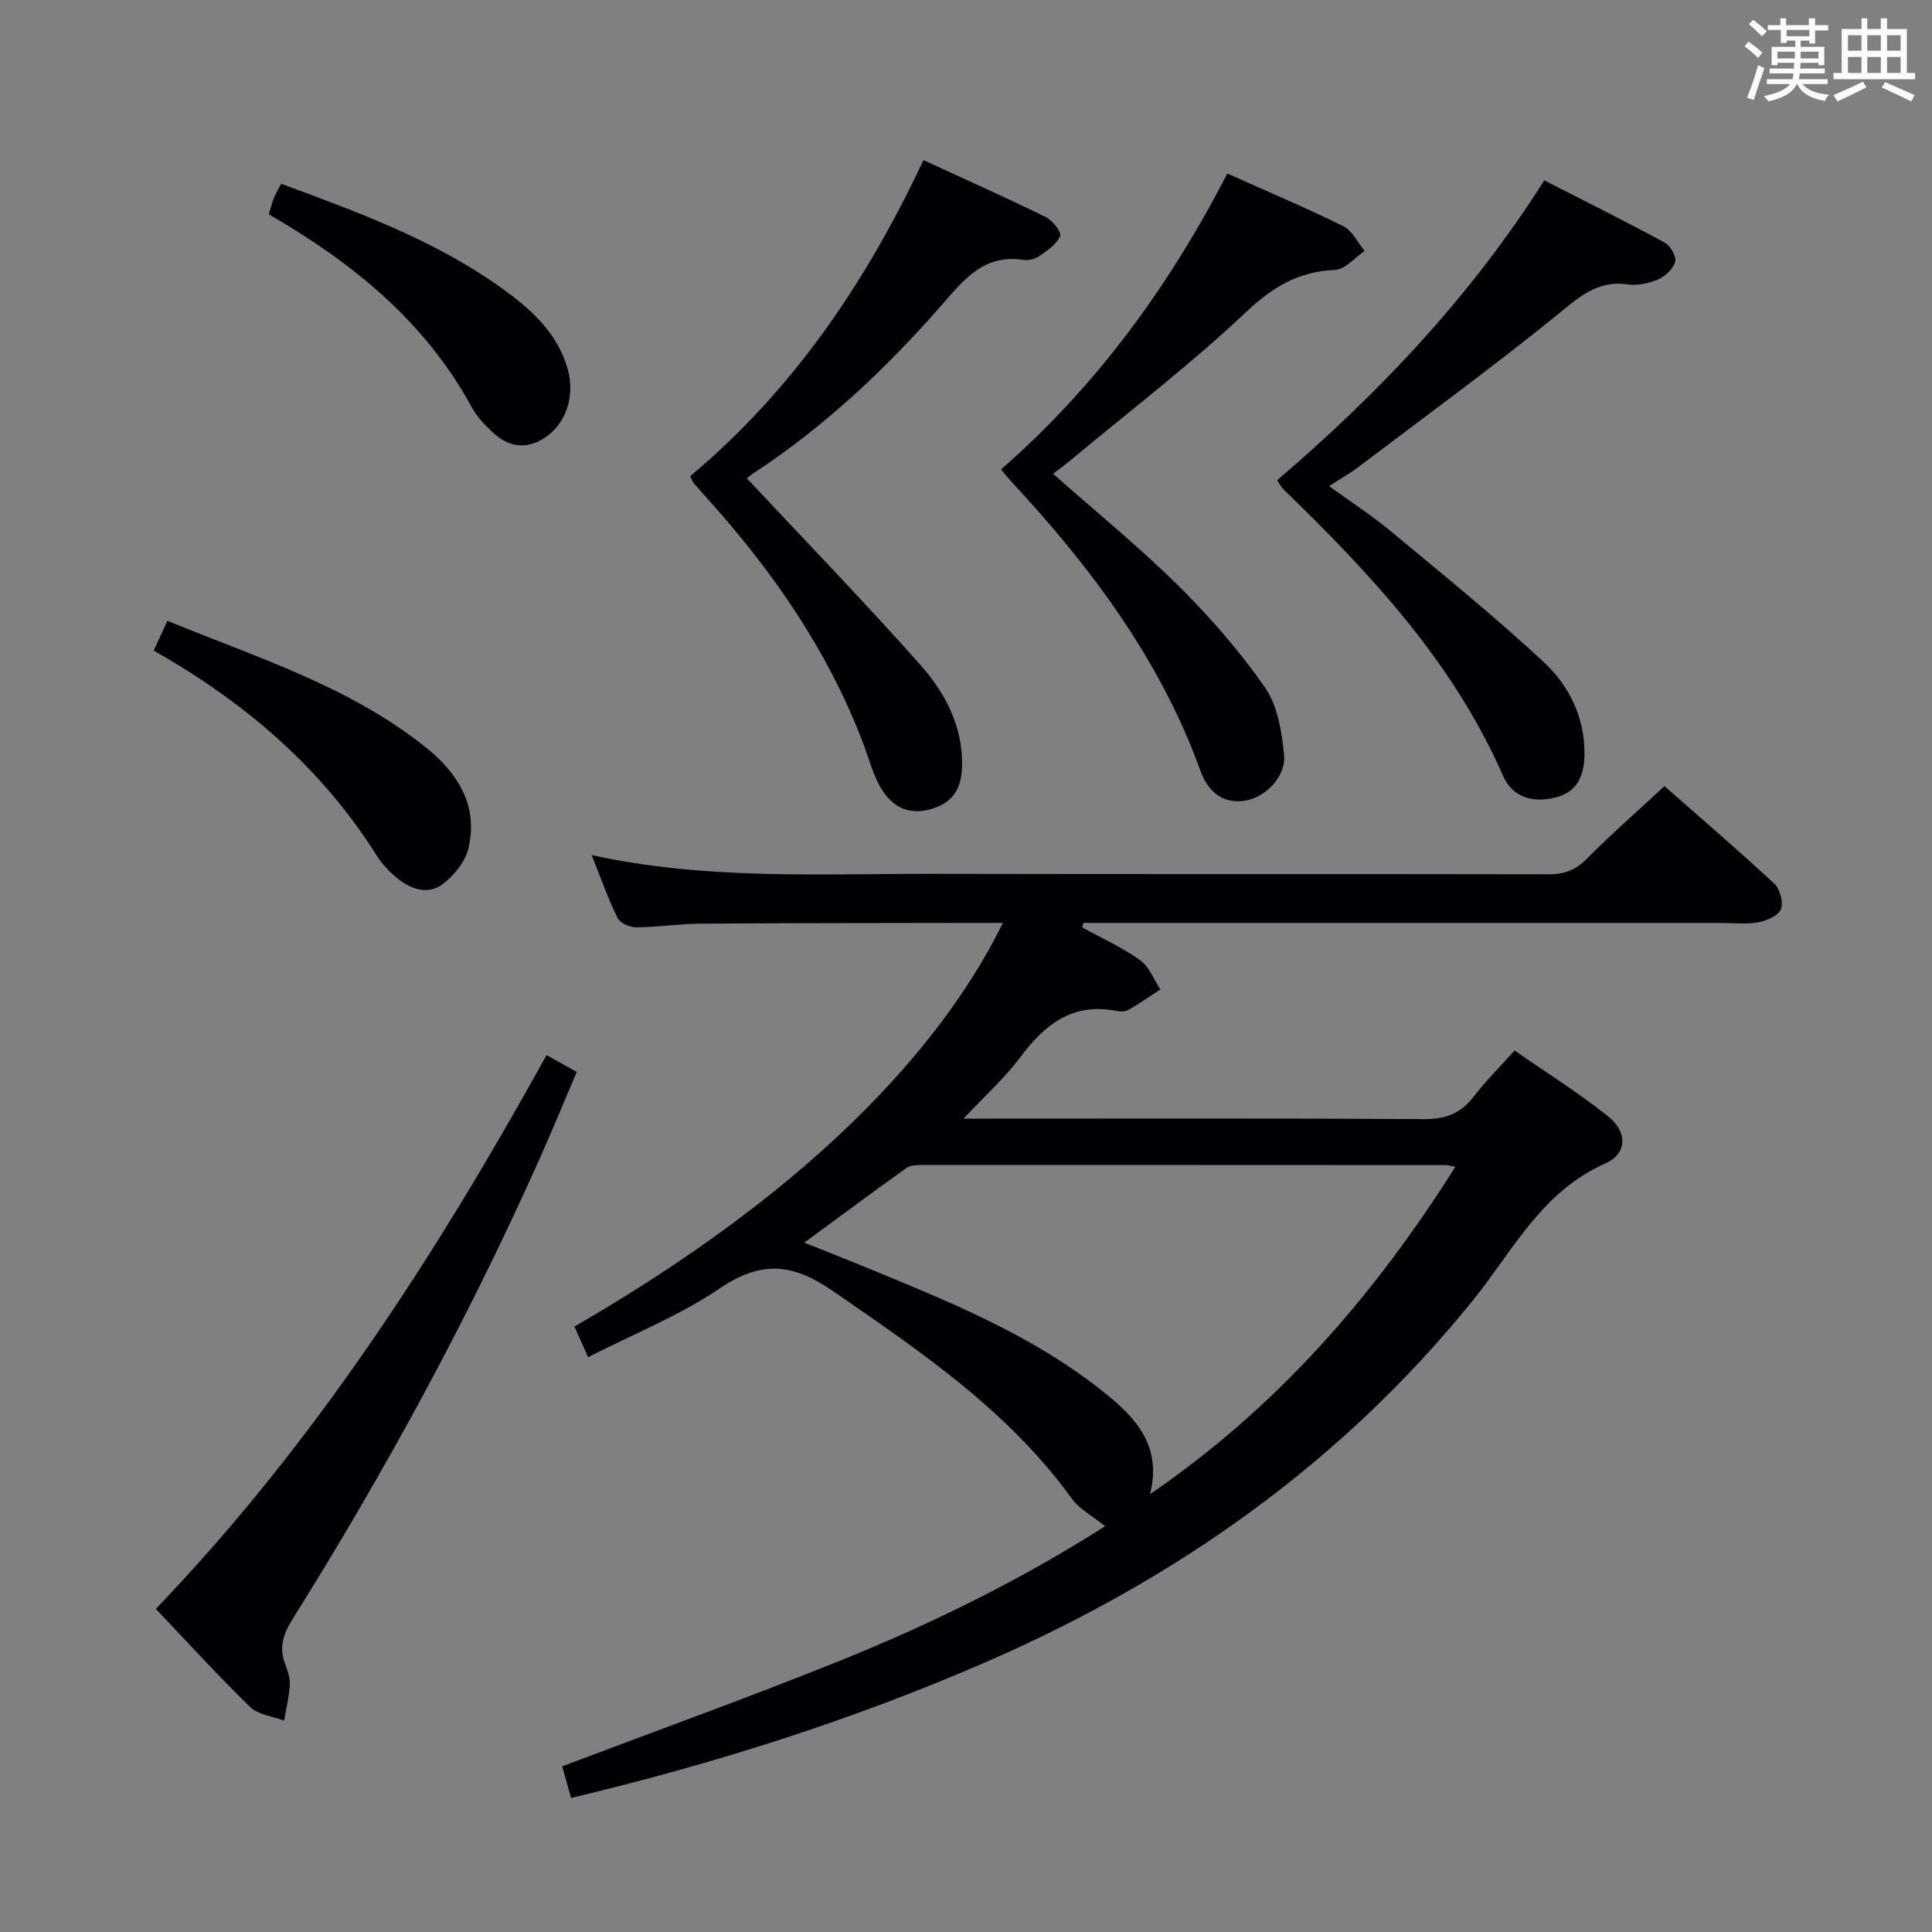 <svg enable-background="new 0 0 400 400" viewBox="0 0 400 400" xmlns="http://www.w3.org/2000/svg"><rect x="0" y="0" width="400" height="400" fill="#808080" stroke="none"/><g fill="#010105"><path d="m224.08 192.03c4.01 2.2 8.23 4.1 11.93 6.74 1.9 1.35 2.86 4.01 4.24 6.08-2.2 1.43-4.35 2.93-6.62 4.24-.65.38-1.67.38-2.46.22-9.08-1.8-14.87 2.78-19.95 9.6-3.15 4.23-7.16 7.81-11.73 12.69h6.3c29.66 0 59.33-.09 88.99.1 4.4.03 7.57-1.08 10.25-4.56 2.52-3.27 5.47-6.21 8.55-9.65 6.65 4.63 13.27 8.78 19.35 13.63 4.06 3.24 4.01 7.76-.59 9.78-13.13 5.77-19.14 18.09-27.34 28.26-27.28 33.8-61.59 57.9-101.16 75.08-27.5 11.93-55.92 20.93-85.61 28.01-.63-2.25-1.24-4.41-1.84-6.55 19.39-7.34 38.74-14.29 57.79-21.98 18.96-7.65 37.28-16.69 54.62-27.73-2.51-2.04-5.28-3.5-6.93-5.77-13.17-18.2-31.33-30.45-49.48-42.96-8.41-5.79-14.87-6.28-23.39-.5-8.3 5.62-17.83 9.42-27.24 14.23-1.17-2.62-2.01-4.5-2.83-6.35 58.26-33.61 79.89-65.64 88.71-83.56-2 0-3.77 0-5.54 0-19 .04-37.99.02-56.99.15-4.48.03-8.95.73-13.43.76-1.31.01-3.3-.89-3.82-1.94-1.95-3.97-3.42-8.17-5.36-13.01 23.86 5.21 47.32 3.83 70.71 3.88 42.49.1 84.99 0 127.48.09 3.25.01 5.55-.9 7.85-3.22 5.04-5.07 10.43-9.8 16.07-15.03 7.11 6.26 15.06 13.07 22.73 20.18 1.19 1.1 1.94 3.91 1.37 5.32-.54 1.35-2.98 2.39-4.73 2.7-2.59.45-5.31.12-7.98.12-42.16 0-84.32 0-126.48 0-1.74 0-3.47 0-5.21 0-.08.31-.16.63-.23.95zm77.24 49.54c-1.3-.24-1.62-.35-1.95-.35-36.11-.02-72.23-.03-108.34-.02-1.12 0-2.5.01-3.33.6-6.96 4.96-13.82 10.07-21.18 15.47 4.21 1.69 7.88 3.12 11.51 4.61 17.81 7.33 35.78 14.41 50.96 26.72 6.32 5.12 11.61 10.94 9.11 20.75 26.39-18.06 46.33-41.03 63.22-67.78z"/><path d="m264.41 99.43c21.17-18.09 40.09-38.07 55.32-62.09 8.44 4.32 16.74 8.45 24.88 12.86 1.18.64 2.49 2.82 2.23 3.92-.35 1.46-1.99 3.03-3.46 3.68-1.91.84-4.29 1.37-6.33 1.08-6.6-.95-10.5 2.96-15.14 6.71-13.3 10.74-27.11 20.84-40.75 31.16-1.71 1.29-3.6 2.35-5.99 3.9 4.54 3.29 8.85 6.07 12.77 9.33 10.71 8.9 21.56 17.68 31.74 27.16 5.11 4.76 8.33 11.21 8.37 18.63.02 4.28-1.12 8.04-5.82 9.29-4.68 1.25-9.04.14-11.04-4.42-10.31-23.55-27.4-41.82-45.5-59.36-.45-.44-.73-1.05-1.28-1.85z"/><path d="m154.63 99.03c12.25 13.1 24.38 25.62 35.94 38.65 5.08 5.72 8.72 12.57 8.62 20.74-.06 4.72-1.81 7.89-6.69 9.16-4.92 1.28-8.14-.92-10.34-4.81-1.45-2.57-2.2-5.54-3.25-8.34-7.17-19.13-18.5-35.63-32.04-50.74-1.11-1.24-2.22-2.48-3.3-3.74-.21-.24-.29-.59-.67-1.37 21.14-17.67 36.37-40.01 48.29-65.43 8.64 3.98 17.06 7.74 25.33 11.79 1.4.68 3.32 3.16 2.98 3.92-.75 1.71-2.66 3.02-4.32 4.17-.88.62-2.28.93-3.35.77-8.27-1.26-12.45 4.33-17.09 9.62-11.45 13.05-24.04 24.9-38.62 34.48-.8.52-1.53 1.16-1.49 1.13z"/><path d="m254.1 35.93c8.31 3.72 16.27 7.07 24 10.89 1.87.92 2.97 3.39 4.43 5.14-2.04 1.37-4.03 3.83-6.13 3.92-7.56.31-12.9 3.53-18.44 8.76-11.46 10.81-24.04 20.43-36.17 30.53-1.12.94-2.3 1.8-3.75 2.93 8.8 7.79 17.68 15.02 25.79 23.03 6.58 6.51 12.77 13.59 18.05 21.17 2.64 3.79 3.52 9.21 3.98 14.01.42 4.45-3.82 8.79-8.13 9.47-4.75.75-7.72-2.14-9.15-6.1-8.37-23.16-22.78-42.32-39.32-60.11-.56-.6-1.06-1.26-2.01-2.38 19.67-17.17 34.76-37.81 46.85-61.26z"/><path d="m113.16 218.45c2.19 1.21 3.89 2.16 6.25 3.48-2.68 6.27-5.22 12.49-7.97 18.62-14.7 32.81-31.85 64.31-50.93 94.77-1.92 3.07-2.77 5.83-1.46 9.24.53 1.38 1.03 2.91.95 4.34-.15 2.46-.77 4.89-1.19 7.33-2.36-.89-5.32-1.18-6.99-2.79-6.65-6.46-12.9-13.33-19.56-20.33 32.91-34.34 58.12-73.5 80.9-114.66z"/><path d="m31.82 134.69c.99-2.14 1.8-3.92 2.84-6.16 18.39 7.56 37.34 13.43 53.13 25.91 6.83 5.4 11.28 12.08 9.22 21.1-.64 2.82-3.01 5.77-5.42 7.55-3.16 2.34-6.76.9-9.61-1.49-1.51-1.27-2.93-2.78-3.97-4.44-11.45-18.19-27.21-31.69-46.19-42.47z"/><path d="m58.2 38.05c15.93 5.86 31.54 11.59 45.25 21.31 6.16 4.37 11.83 9.25 14.05 16.94 1.49 5.15.01 10.56-3.74 13.61-3.7 3-7.7 3.14-11.29.01-1.86-1.62-3.66-3.53-4.83-5.66-9.66-17.73-24.63-29.85-41.98-39.89.34-1.14.6-2.22 1-3.25.36-.92.88-1.77 1.54-3.07z"/></g><path d="m361.2 9.6.8-1c.9.7 1.9 1.4 2.9 2.3l-.9 1.1c-1-1-2-1.8-2.8-2.4zm.5 10.6c.9-2.1 1.6-4.3 2.3-6.7.4.2.8.4 1.3.6-.7 2.1-1.5 4.3-2.2 6.6zm.4-15.2.9-.9c1 .8 2 1.6 2.8 2.4l-1 1c-.9-.9-1.8-1.7-2.7-2.5zm12.5-1.2h1.2v1.4h2.7v1.1h-2.7v2.7h-1.2v-.6h-1.8v1.3h4.9v3.8h-1.2v-.5h-3.7c0 .4-.1.9-.1 1.2h5.1v1h-5.2c0 .5-.1.9-.2 1.2h6v1h-5.2c1.1 1.3 2.9 2 5.5 2.2-.4.4-.7.8-.9 1.3-2.9-.5-4.8-1.6-5.7-3.5h-.1c-.8 1.7-2.7 2.9-5.9 3.6-.2-.4-.6-.8-.9-1.1 2.8-.6 4.6-1.4 5.4-2.5h-4.8v-1h5.3c.1-.3.2-.7.2-1.2h-4.9v-1h5c0-.4 0-.8.1-1.2h-3.5v.5h-1.2v-3.8h4.9v-1.3h-1.8v.5h-1.2v-2.7h-2.7v-1h2.6v-1.4h1.2v1.4h4.7v-1.4zm-6.6 8.3h3.6c0-.4 0-.9 0-1.4h-3.6zm1.9-4.6h4.7v-1.3h-4.7zm6.6 3.2h-3.7v1.4h3.7z" fill="#fafbfc"/><path d="m385.3 3.8h1.3v2.2h2.8v-2.2h1.3v2.2h4.1v9.1h1.7v1.3h-16.9v-1.3h1.7v-9.1h4.1v-2.2zm.4 13.1.7 1.2c-1.8.9-3.8 1.9-6 2.9-.2-.4-.5-.8-.8-1.3 2.3-1 4.3-1.9 6.1-2.8zm-3.1-6.4h2.8v-3.2h-2.8zm0 4.6h2.8v-3.3h-2.8zm4-4.6h2.8v-3.2h-2.8zm0 4.6h2.8v-3.3h-2.8zm3.7 1.9c2.1.9 4.1 1.8 6.1 2.7l-.7 1.3c-2.2-1.1-4.2-2-6.1-2.9zm3.2-9.7h-2.8v3.2h2.8zm-2.8 7.8h2.8v-3.3h-2.8z" fill="#fafbfc"/></svg>